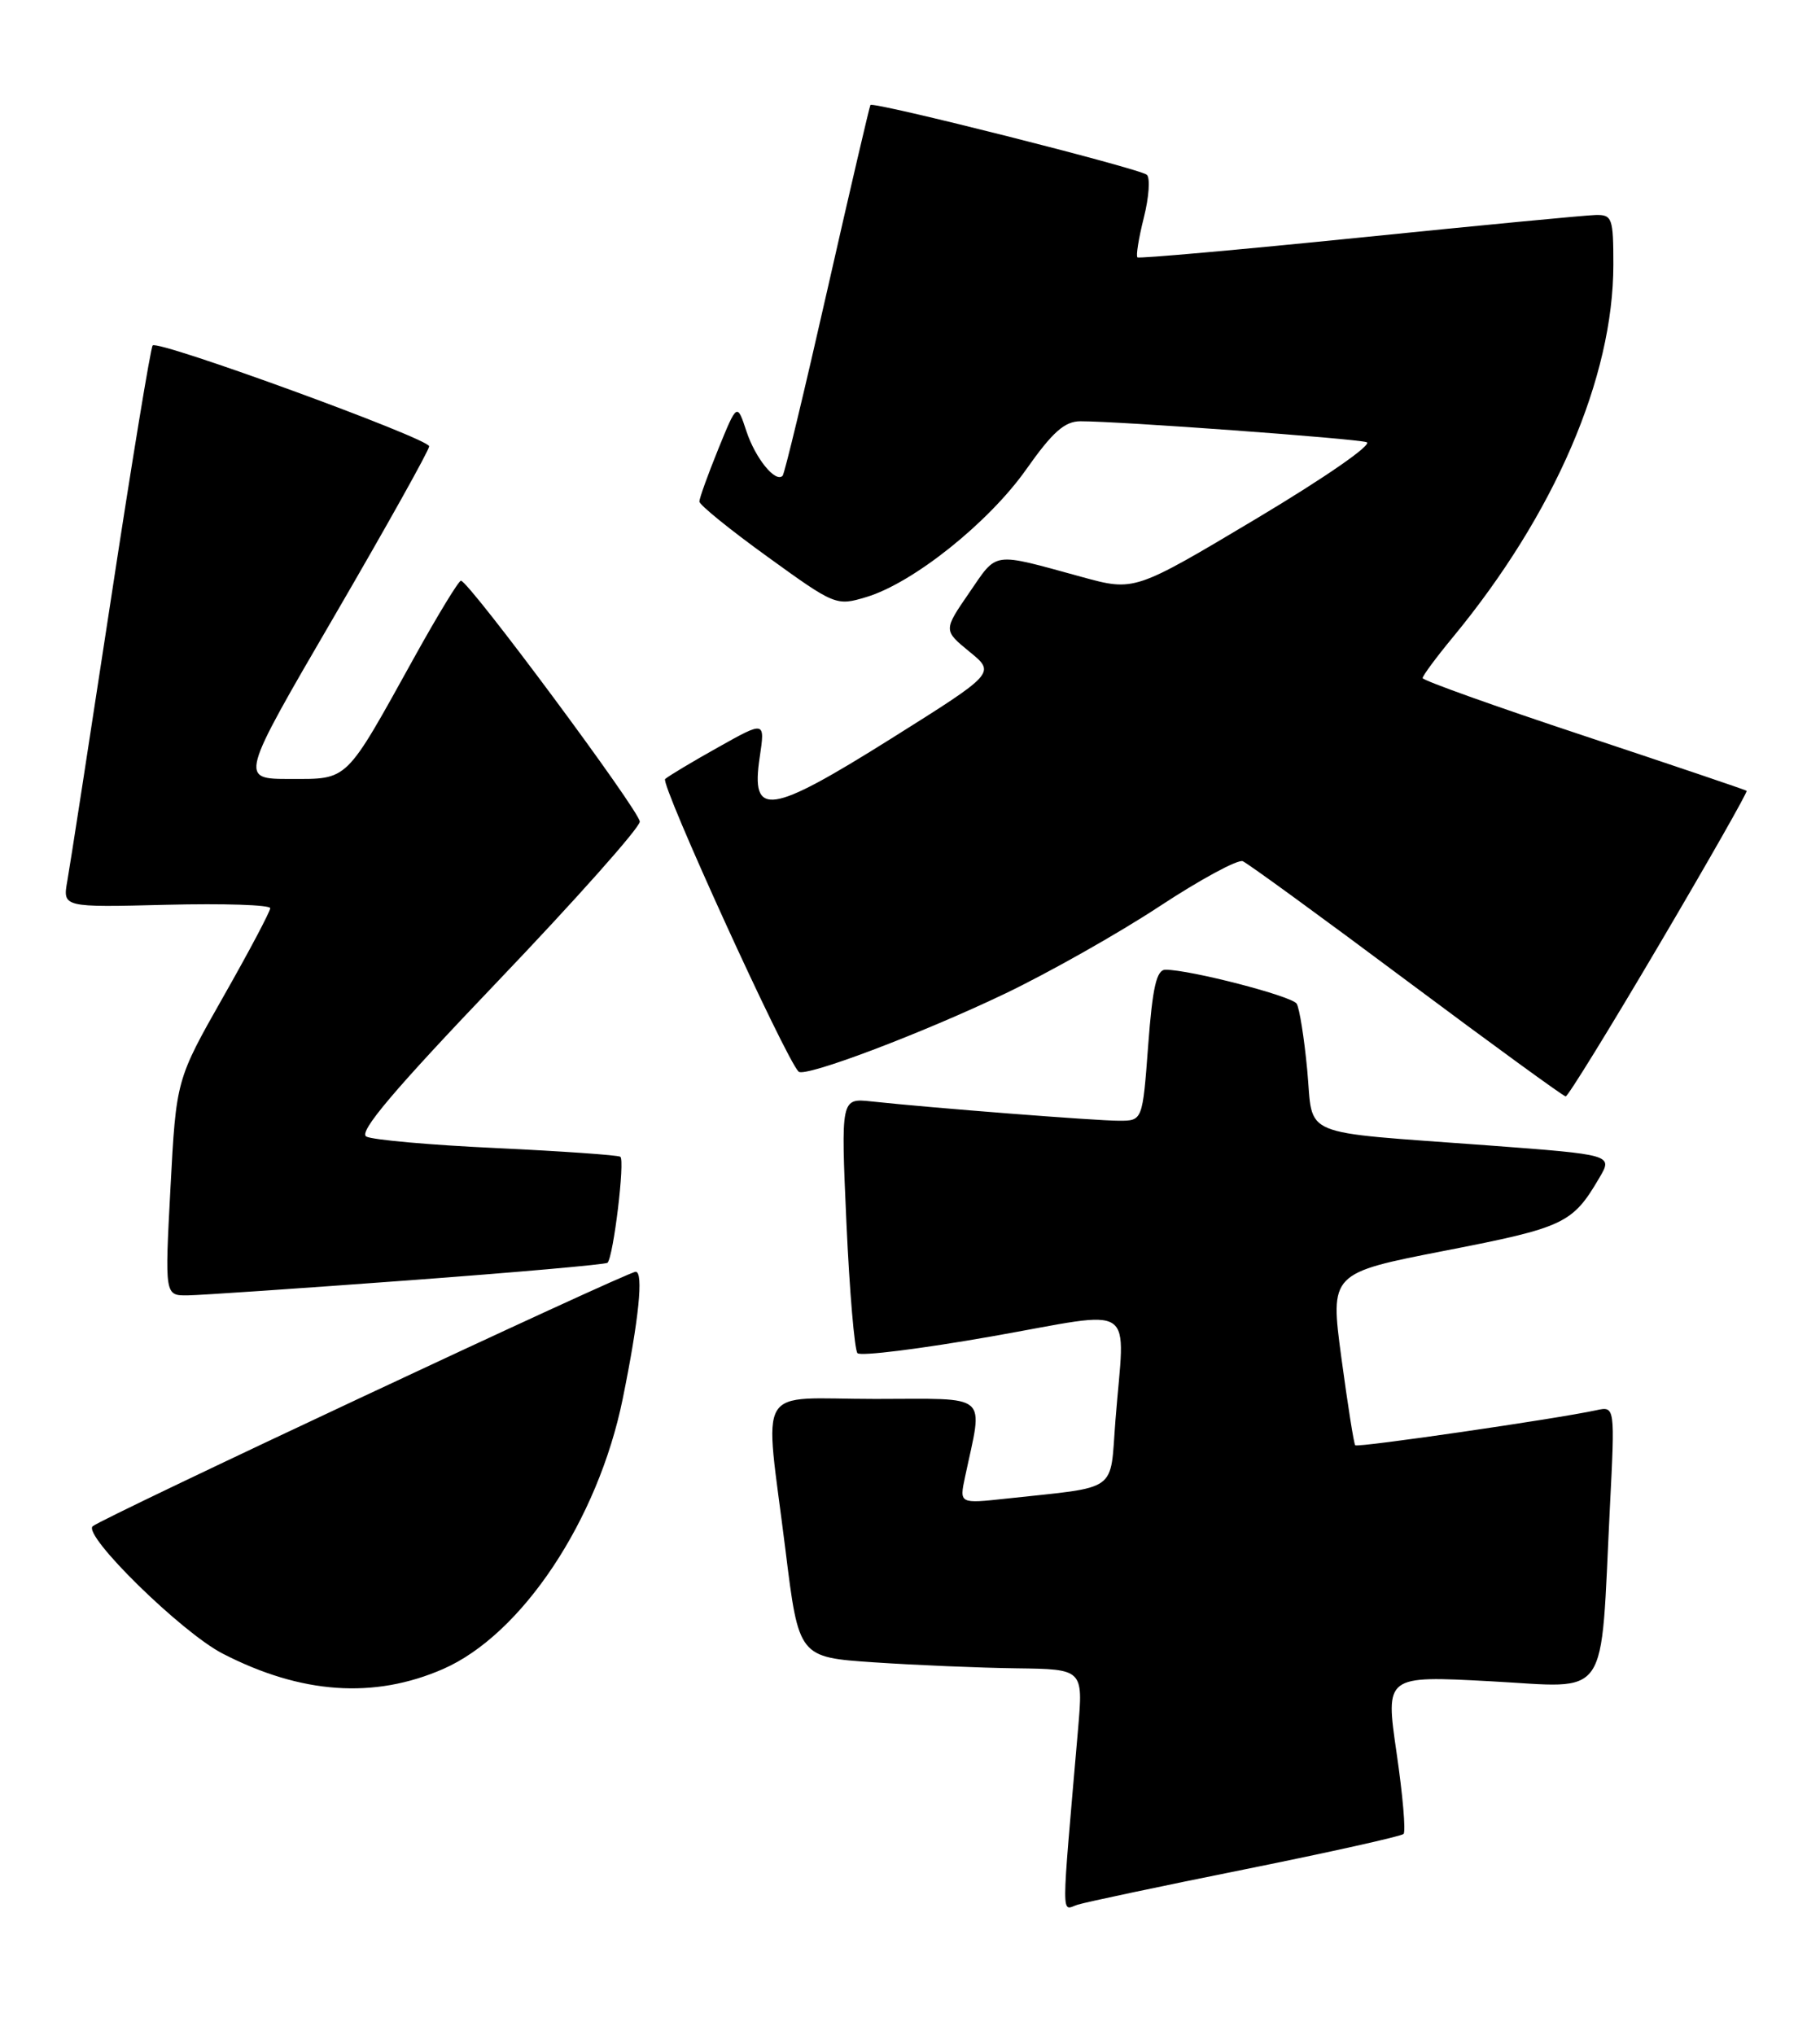 <?xml version="1.0" encoding="UTF-8" standalone="no"?>
<!DOCTYPE svg PUBLIC "-//W3C//DTD SVG 1.1//EN" "http://www.w3.org/Graphics/SVG/1.1/DTD/svg11.dtd" >
<svg xmlns="http://www.w3.org/2000/svg" xmlns:xlink="http://www.w3.org/1999/xlink" version="1.1" viewBox="0 0 229 256">
 <g >
 <path fill="currentColor"
d=" M 156.78 235.15 C 167.39 233.01 176.31 231.02 176.60 230.73 C 176.90 230.43 176.50 225.83 175.72 220.50 C 174.31 210.81 174.31 210.81 187.54 211.52 C 202.73 212.33 201.33 214.37 202.56 189.71 C 203.21 176.91 203.21 176.91 200.85 177.42 C 195.91 178.50 170.81 182.15 170.52 181.83 C 170.35 181.65 169.57 176.70 168.78 170.84 C 167.35 160.17 167.35 160.17 181.86 157.34 C 196.82 154.43 197.86 153.94 201.22 148.21 C 202.95 145.28 202.95 145.28 187.22 144.10 C 163.02 142.30 165.29 143.25 164.48 134.61 C 164.10 130.58 163.50 126.82 163.15 126.27 C 162.53 125.31 149.75 122.00 146.65 122.00 C 145.52 122.00 145.02 124.17 144.47 131.50 C 143.76 141.00 143.76 141.00 140.80 141.00 C 137.92 141.00 117.37 139.40 109.65 138.57 C 105.80 138.16 105.80 138.16 106.50 153.83 C 106.89 162.45 107.52 169.83 107.89 170.24 C 108.27 170.65 115.87 169.70 124.79 168.13 C 143.41 164.85 141.53 163.57 140.35 178.69 C 139.63 187.92 140.95 186.98 126.61 188.54 C 120.71 189.18 120.71 189.18 121.42 185.84 C 123.70 175.07 124.77 176.00 110.13 176.00 C 94.80 176.00 96.18 173.67 98.83 195.00 C 100.50 208.50 100.50 208.50 110.00 209.14 C 115.22 209.49 123.28 209.83 127.90 209.89 C 136.29 210.00 136.29 210.00 135.65 217.50 C 133.50 242.41 133.50 240.29 135.59 239.63 C 136.64 239.30 146.18 237.28 156.78 235.15 Z  M 55.77 209.97 C 65.68 205.62 75.24 191.24 78.35 176.00 C 80.38 166.04 81.00 160.00 79.98 160.00 C 78.92 160.00 12.78 191.00 11.66 192.02 C 10.39 193.17 22.84 205.37 28.00 208.03 C 37.90 213.14 47.07 213.77 55.77 209.97 Z  M 51.29 161.09 C 64.93 160.08 76.25 159.08 76.44 158.87 C 77.19 158.10 78.66 145.91 78.05 145.53 C 77.70 145.32 70.69 144.83 62.46 144.44 C 54.23 144.06 46.87 143.41 46.09 142.99 C 45.07 142.45 49.52 137.18 62.59 123.50 C 72.44 113.19 80.50 104.13 80.50 103.37 C 80.50 102.06 59.06 73.17 58.00 73.06 C 57.73 73.03 55.07 77.39 52.10 82.75 C 43.36 98.52 43.90 98.00 36.50 98.00 C 30.13 98.00 30.13 98.00 42.07 77.51 C 48.63 66.24 54.00 56.63 54.00 56.15 C 54.00 55.18 19.92 42.74 19.21 43.46 C 18.96 43.71 16.57 58.22 13.91 75.71 C 11.24 93.19 8.80 109.00 8.47 110.83 C 7.88 114.16 7.88 114.16 20.94 113.83 C 28.12 113.65 34.00 113.84 34.00 114.26 C 34.00 114.67 31.34 119.70 28.08 125.43 C 22.17 135.85 22.17 135.85 21.45 149.43 C 20.73 163.00 20.73 163.00 23.62 162.97 C 25.20 162.95 37.66 162.10 51.29 161.09 Z  M 208.77 118.84 C 214.97 108.32 219.92 99.62 219.77 99.49 C 219.62 99.37 210.39 96.25 199.25 92.55 C 188.11 88.86 179.00 85.60 179.00 85.31 C 179.00 85.02 180.72 82.69 182.83 80.14 C 195.61 64.65 203.00 47.49 203.00 33.29 C 203.00 27.42 202.85 27.00 200.75 27.05 C 199.51 27.08 186.12 28.36 171.00 29.90 C 155.88 31.43 143.33 32.55 143.12 32.38 C 142.91 32.22 143.27 29.97 143.92 27.39 C 144.57 24.81 144.74 22.38 144.30 21.99 C 143.43 21.21 109.88 12.74 109.52 13.21 C 109.41 13.37 106.96 23.84 104.10 36.47 C 101.24 49.10 98.71 59.63 98.47 59.86 C 97.57 60.77 95.05 57.67 93.92 54.26 C 92.74 50.69 92.74 50.69 90.37 56.51 C 89.07 59.72 88.00 62.68 88.00 63.10 C 88.00 63.52 91.86 66.65 96.59 70.06 C 105.05 76.18 105.23 76.25 108.99 75.12 C 114.88 73.36 124.39 65.76 129.12 59.06 C 132.44 54.35 133.96 53.00 135.95 53.00 C 140.76 52.99 170.50 55.17 171.95 55.63 C 172.78 55.89 166.75 60.07 158.08 65.25 C 142.75 74.40 142.75 74.40 136.13 72.59 C 124.67 69.45 125.56 69.33 121.96 74.56 C 118.70 79.30 118.70 79.30 121.98 81.99 C 125.27 84.67 125.27 84.67 112.15 92.91 C 96.77 102.56 94.44 102.89 95.59 95.27 C 96.27 90.70 96.27 90.70 90.39 94.00 C 87.15 95.81 84.13 97.62 83.69 98.01 C 83.04 98.58 98.81 133.14 100.48 134.82 C 101.26 135.59 115.92 130.05 126.50 124.99 C 132.00 122.35 140.72 117.43 145.87 114.04 C 151.02 110.65 155.75 108.09 156.37 108.35 C 156.99 108.61 166.28 115.37 177.00 123.38 C 187.72 131.38 196.72 137.93 197.00 137.94 C 197.28 137.95 202.57 129.36 208.77 118.84 Z "/>
</g>
</svg>